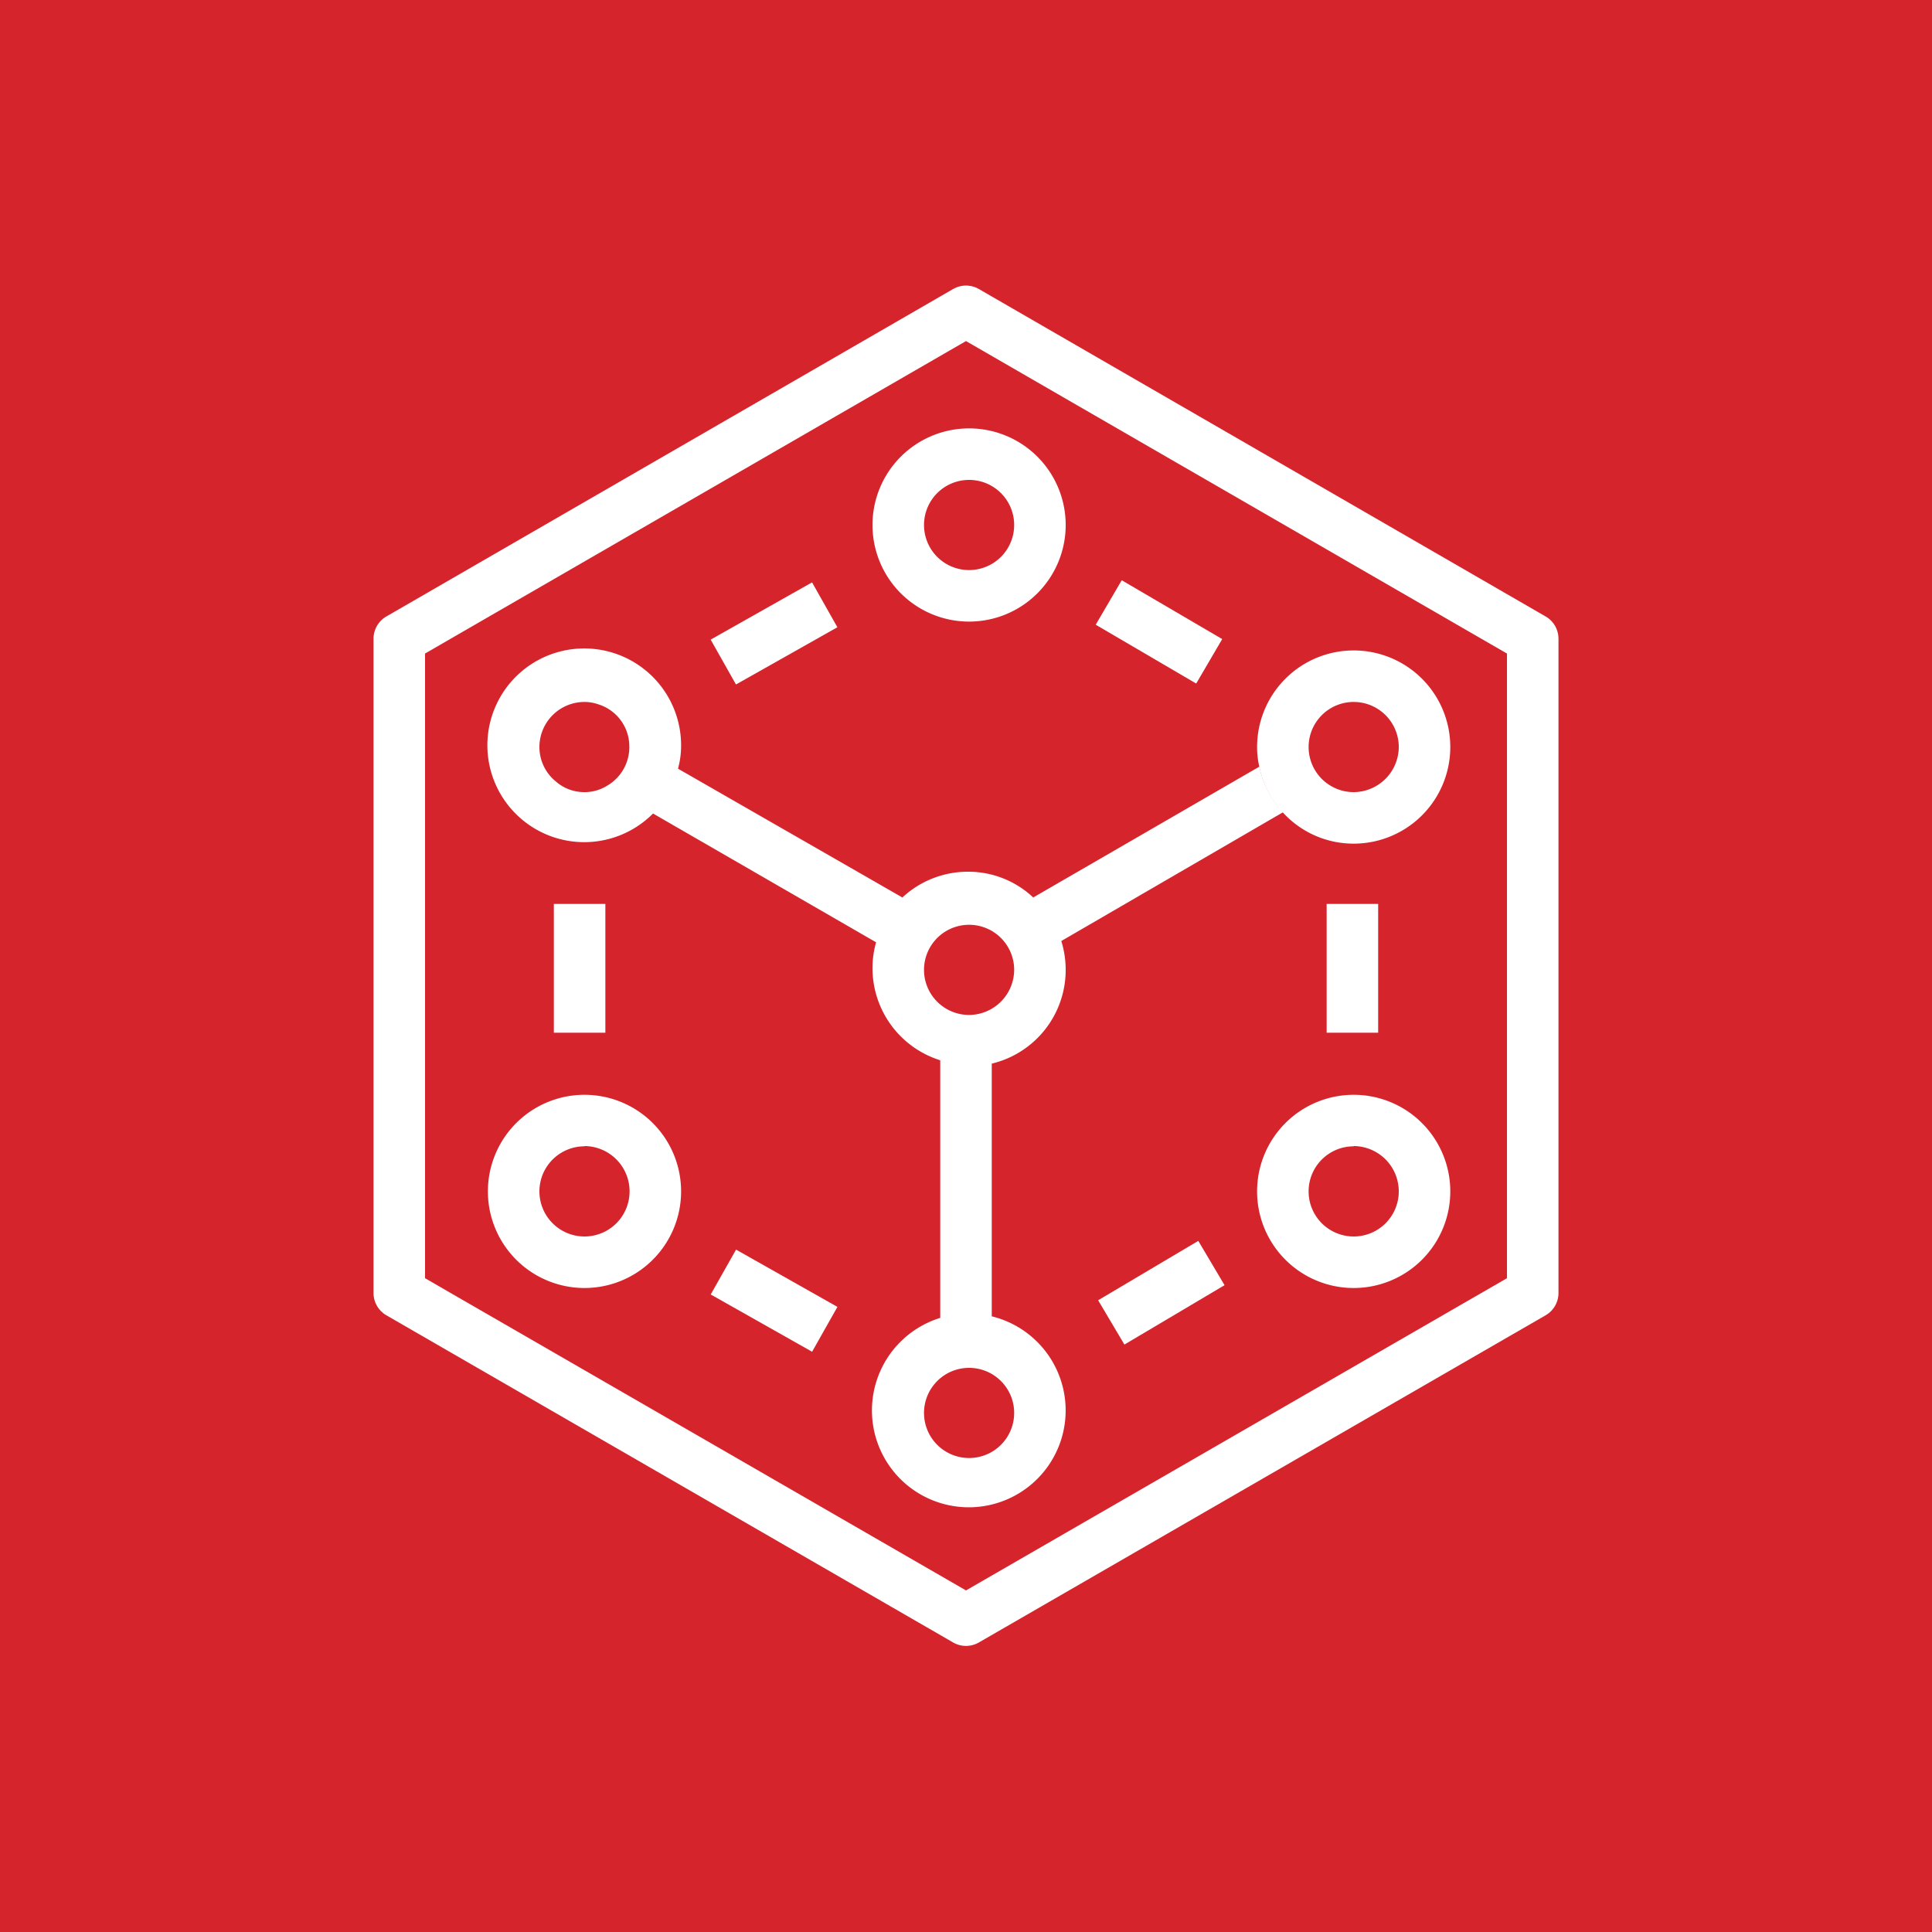 <svg xmlns="http://www.w3.org/2000/svg" viewBox="0 0 75 75"><defs><style>.cls-1{fill:#d6242d;}.cls-2{fill:#fff;}</style></defs><title>AWS-Device-Farm_light-bg</title><g id="Reference"><rect id="Red_Light_BG" data-name="Red Light BG" class="cls-1" width="75" height="75"/><g id="Product_Icon" data-name="Product Icon"><path class="cls-2" d="M37.62,24.13a3.75,3.75,0,1,1,3.75-3.75A3.75,3.75,0,0,1,37.62,24.13Zm0-5.5a1.75,1.75,0,1,0,1.75,1.75A1.75,1.75,0,0,0,37.62,18.63Z"/><path class="cls-2" d="M52.55,50a3.75,3.75,0,1,1,3.75-3.75A3.75,3.75,0,0,1,52.55,50Zm0-5.5a1.75,1.75,0,1,0,1.75,1.75A1.76,1.76,0,0,0,52.55,44.49Z"/><path class="cls-2" d="M22.69,50a3.75,3.75,0,1,1,3.75-3.75A3.75,3.75,0,0,1,22.69,50Zm0-5.5a1.75,1.75,0,1,0,1.75,1.75A1.76,1.76,0,0,0,22.69,44.49Z"/><path class="cls-2" d="M60,23.93,38,11.22a1,1,0,0,0-1,0L15,23.93a1,1,0,0,0-.5.86V50.2a1,1,0,0,0,.5.86l22,12.7a1,1,0,0,0,1,0l22-12.7a1,1,0,0,0,.5-.86V24.79A1,1,0,0,0,60,23.93ZM58.5,49.62l-21,12.12-21-12.12V25.37l21-12.13,21,12.13Z"/><path class="cls-2" d="M52.55,25.25A3.75,3.75,0,0,0,48.8,29a3.33,3.33,0,0,0,.09.78,3.6,3.6,0,0,0,.92,1.77,3.71,3.71,0,0,0,2.74,1.2,3.75,3.75,0,0,0,0-7.5Zm0,5.5A1.75,1.75,0,1,1,54.3,29,1.76,1.76,0,0,1,52.55,30.75Z"/><path class="cls-2" d="M41.37,37.65a3.8,3.8,0,0,0-.17-1.12l8.61-5a3.6,3.6,0,0,1-.92-1.77l-8.78,5.08a3.68,3.68,0,0,0-2.49-1,3.74,3.74,0,0,0-2.59,1l-8.71-5a3.37,3.37,0,0,0,.12-.9,3.76,3.76,0,1,0-1.09,2.64l8.66,5a3.64,3.64,0,0,0-.14,1,3.75,3.75,0,0,0,2.63,3.58v10a3.76,3.76,0,1,0,2-.06V41.29A3.74,3.74,0,0,0,41.37,37.65ZM23.57,30.5a1.64,1.64,0,0,1-.88.25,1.67,1.67,0,0,1-1.12-.42A1.72,1.72,0,0,1,20.94,29a1.75,1.75,0,0,1,1.75-1.75,1.6,1.6,0,0,1,.53.09A1.71,1.71,0,0,1,24.43,29a.09.09,0,0,1,0,.05A1.73,1.73,0,0,1,23.57,30.5Zm15.8,24.35a1.75,1.75,0,1,1-1.75-1.75A1.75,1.75,0,0,1,39.37,54.85ZM37.62,39.4a1.75,1.75,0,1,1,1.75-1.75A1.76,1.76,0,0,1,37.62,39.4Z"/><rect class="cls-2" x="21.5" y="35.09" width="2" height="5"/><rect class="cls-2" x="51.5" y="35.09" width="2" height="5"/><rect class="cls-2" x="27.78" y="23.59" width="4.52" height="2" transform="translate(-8.2 17.94) rotate(-29.44)"/><rect class="cls-2" x="43.99" y="22.27" width="2" height="4.52" transform="translate(1.09 50.96) rotate(-59.65)"/><rect class="cls-2" x="29.05" y="48.24" width="2" height="4.52" transform="translate(-28.7 51.82) rotate(-60.54)"/><rect class="cls-2" x="42.72" y="49.55" width="4.52" height="2" transform="matrix(0.86, -0.51, 0.51, 0.86, -19.38, 29.65)"/></g></g></svg>